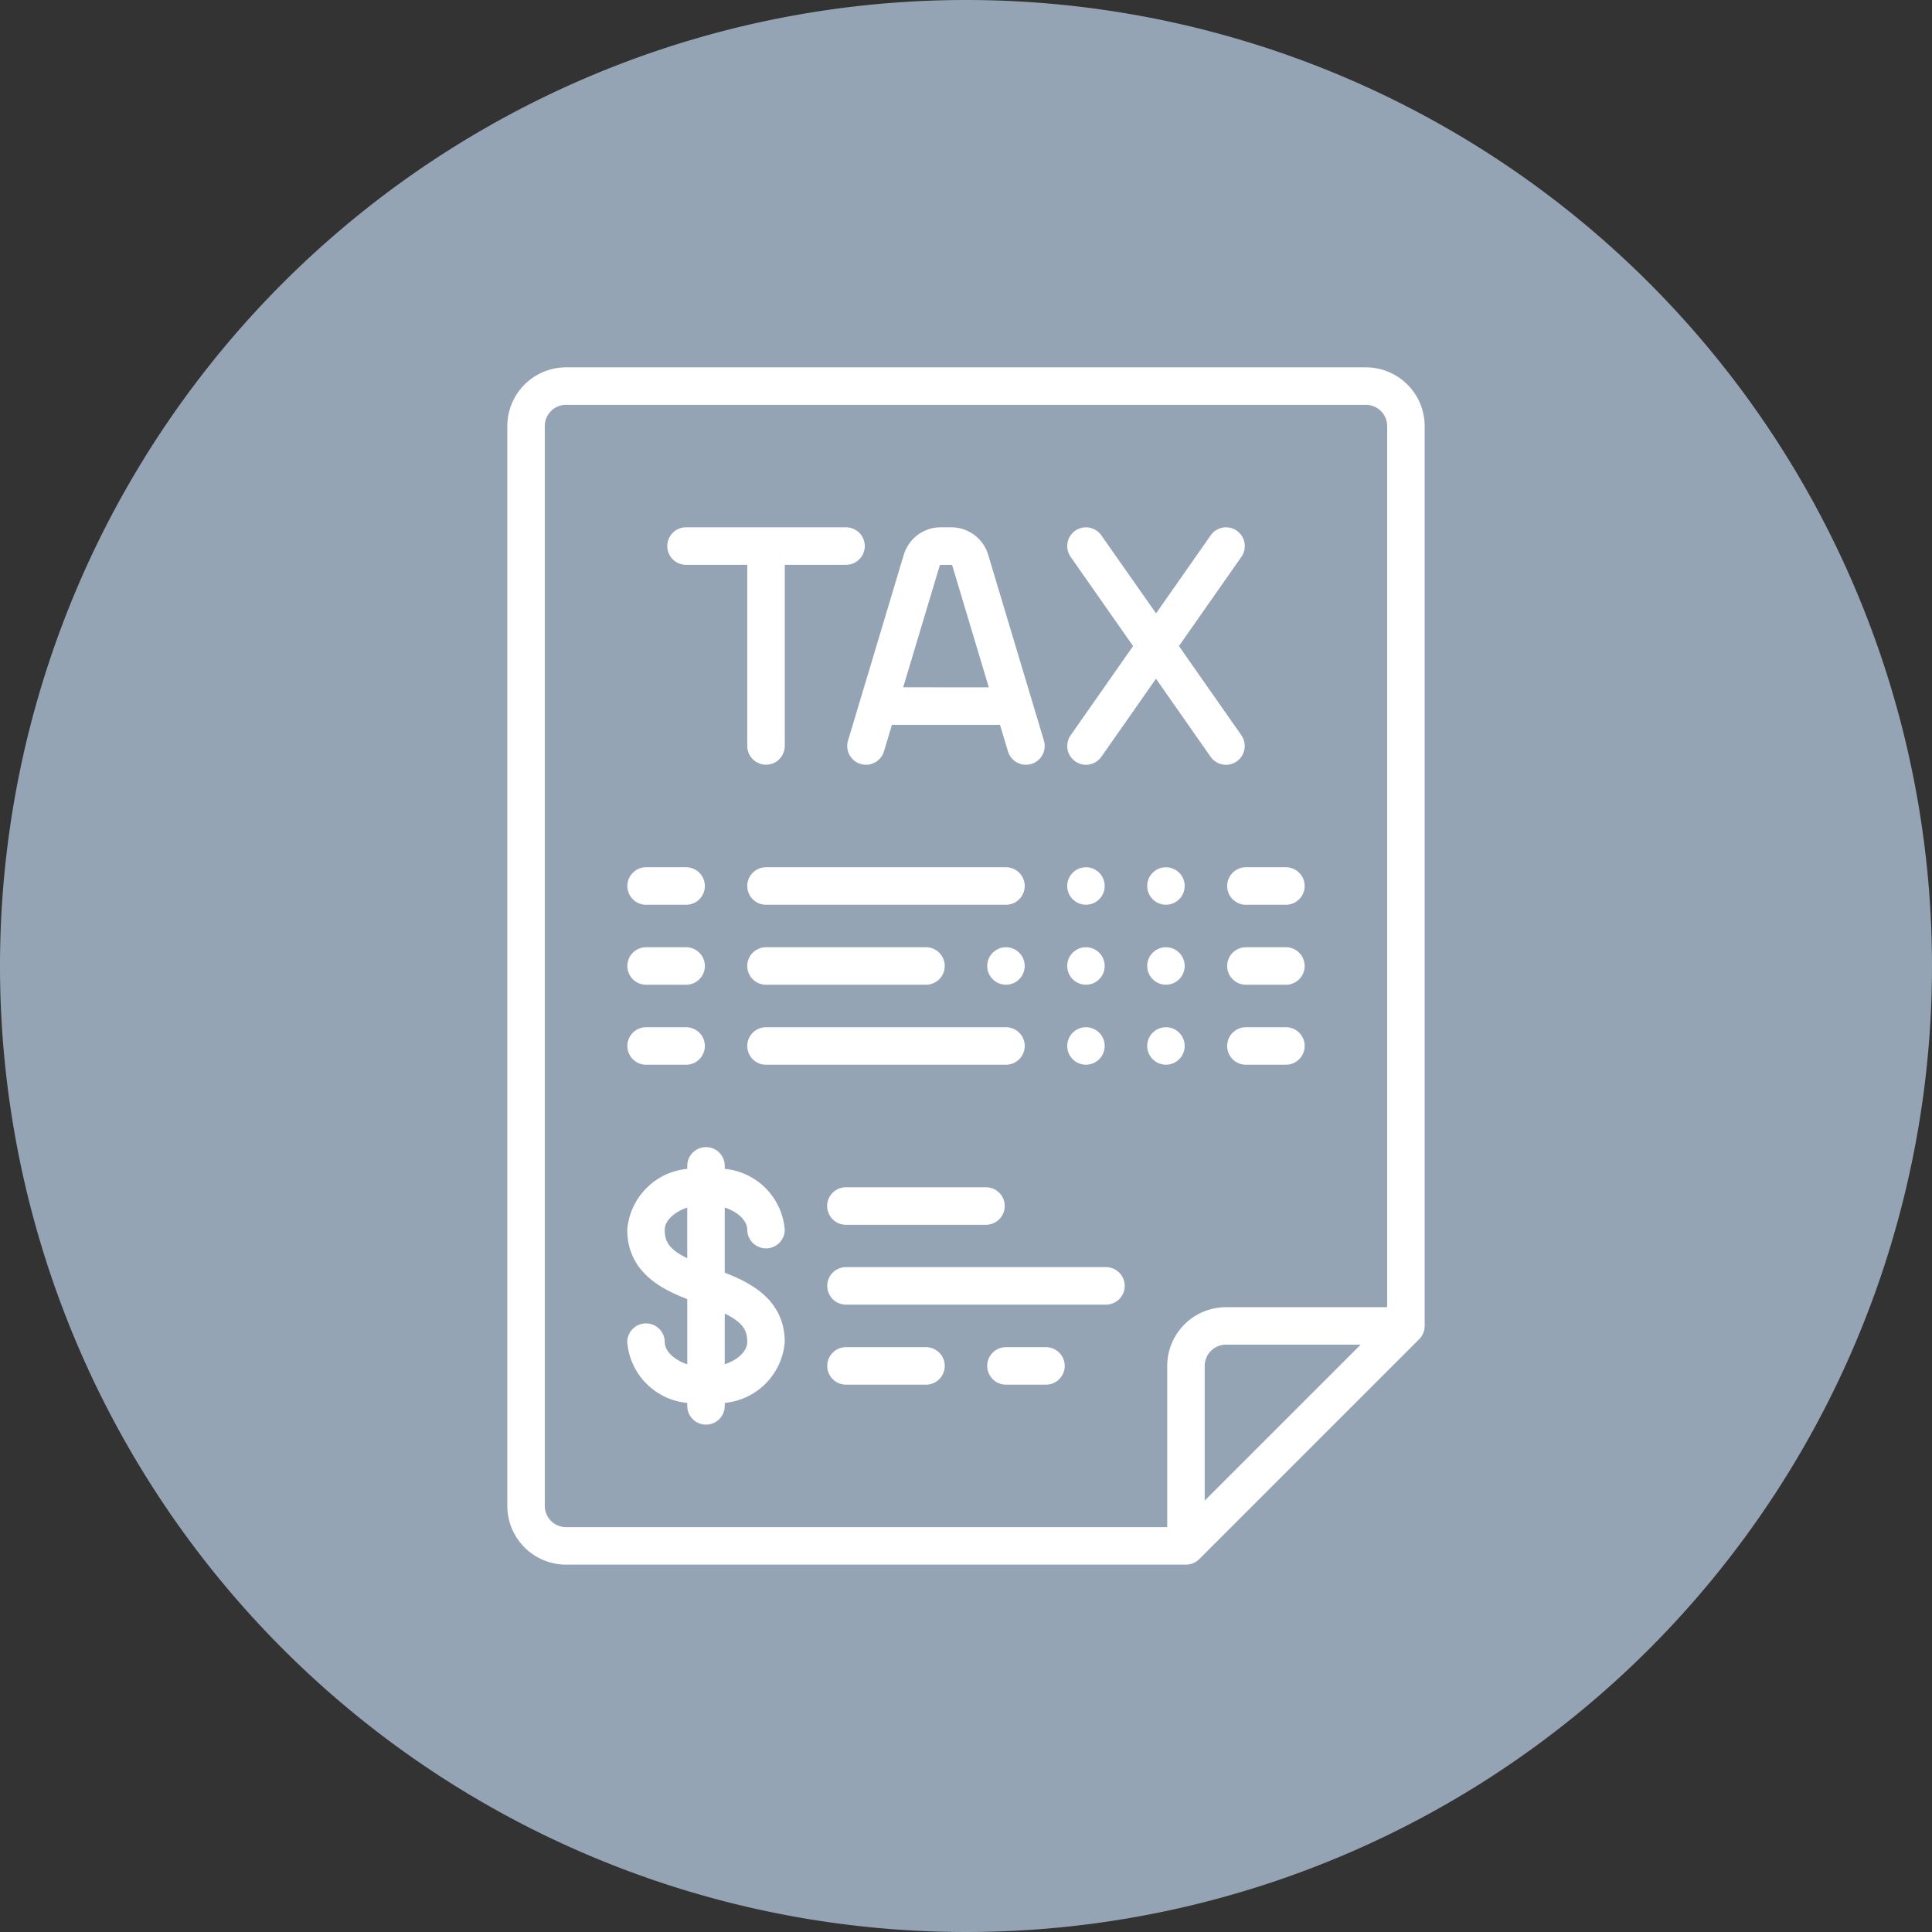 <svg id="tax" xmlns="http://www.w3.org/2000/svg" width="80" height="80" viewBox="0 0 80 80">
  <rect x="0" y="0" width="80" height="80" fill="#333333" stroke="none"/>
  <path id="Path_5" data-name="Path 5" d="M40,0A40,40,0,1,1,0,40,40,40,0,0,1,40,0Z" fill="#95a4b4"/>
  <g id="tax-svgrepo-com" transform="translate(-38.851 15.211)">
    <g id="Group_10" data-name="Group 10" transform="translate(59.858)">
      <g id="Group_9" data-name="Group 9" transform="translate(0)">
        <path id="Path_239" data-name="Path 239" d="M95.411,0H62.29a2.435,2.435,0,0,0-2.432,2.432V47.145a2.435,2.435,0,0,0,2.432,2.432H87.959a.776.776,0,0,0,.549-.227l9.108-9.108a.776.776,0,0,0,.227-.549V2.432A2.435,2.435,0,0,0,95.411,0ZM88.735,46.927V41.349a.881.881,0,0,1,.88-.88h5.578Zm7.556-8.01H89.615a2.435,2.435,0,0,0-2.432,2.432v6.676H62.29a.881.881,0,0,1-.88-.88V2.432a.881.881,0,0,1,.88-.88h33.12a.881.881,0,0,1,.88.88V38.916Z" transform="translate(-59.858)" fill="#fff"/>
      </g>
    </g>
    <g id="Group_12" data-name="Group 12" transform="translate(66.482 6.624)">
      <g id="Group_11" data-name="Group 11" transform="translate(0)">
        <path id="Path_240" data-name="Path 240" d="M135.667,68.409h-6.624a.776.776,0,1,0,0,1.553h2.536v7.5a.776.776,0,0,0,1.553,0v-7.5h2.536a.776.776,0,1,0,0-1.553Z" transform="translate(-128.267 -68.409)" fill="#fff"/>
      </g>
    </g>
    <g id="Group_14" data-name="Group 14" transform="translate(73.934 6.624)">
      <g id="Group_13" data-name="Group 13" transform="translate(0)">
        <path id="Path_241" data-name="Path 241" d="M213.368,77.242l-2.307-7.69a1.594,1.594,0,0,0-1.537-1.143H209.1a1.594,1.594,0,0,0-1.537,1.143l-2.307,7.69a.776.776,0,0,0,1.487.446l.331-1.1h4.475l.331,1.1a.776.776,0,0,0,1.487-.446Zm-5.828-2.209L209.051,70a.052.052,0,0,1,.05-.037h.424a.052.052,0,0,1,.05.037l1.51,5.035Z" transform="translate(-205.224 -68.409)" fill="#fff"/>
      </g>
    </g>
    <g id="Group_16" data-name="Group 16" transform="translate(83.042 6.624)">
      <g id="Group_15" data-name="Group 15" transform="translate(0)">
        <path id="Path_242" data-name="Path 242" d="M306.5,77.02l-2.587-3.695L306.5,69.63a.776.776,0,0,0-1.272-.89l-2.262,3.232L300.7,68.74a.776.776,0,0,0-1.272.89l2.587,3.695-2.586,3.695a.776.776,0,1,0,1.272.89l2.262-3.232,2.262,3.232a.776.776,0,1,0,1.272-.89Z" transform="translate(-299.287 -68.408)" fill="#fff"/>
      </g>
    </g>
    <g id="Group_18" data-name="Group 18" transform="translate(64.826 20.7)">
      <g id="Group_17" data-name="Group 17" transform="translate(0)">
        <path id="Path_243" data-name="Path 243" d="M113.6,213.779h-1.656a.776.776,0,0,0,0,1.553H113.6a.776.776,0,1,0,0-1.553Z" transform="translate(-111.165 -213.779)" fill="#fff"/>
      </g>
    </g>
    <g id="Group_20" data-name="Group 20" transform="translate(64.826 24.012)">
      <g id="Group_19" data-name="Group 19" transform="translate(0)">
        <path id="Path_244" data-name="Path 244" d="M113.6,247.983h-1.656a.776.776,0,0,0,0,1.553H113.6a.776.776,0,1,0,0-1.553Z" transform="translate(-111.165 -247.983)" fill="#fff"/>
      </g>
    </g>
    <g id="Group_22" data-name="Group 22" transform="translate(64.826 27.324)">
      <g id="Group_21" data-name="Group 21" transform="translate(0)">
        <path id="Path_245" data-name="Path 245" d="M113.6,282.188h-1.656a.776.776,0,0,0,0,1.553H113.6a.776.776,0,1,0,0-1.553Z" transform="translate(-111.165 -282.188)" fill="#fff"/>
      </g>
    </g>
    <g id="Group_24" data-name="Group 24" transform="translate(89.666 20.7)">
      <g id="Group_23" data-name="Group 23">
        <path id="Path_246" data-name="Path 246" d="M370.131,213.779h-1.656a.776.776,0,1,0,0,1.553h1.656a.776.776,0,1,0,0-1.553Z" transform="translate(-367.699 -213.779)" fill="#fff"/>
      </g>
    </g>
    <g id="Group_26" data-name="Group 26" transform="translate(89.666 24.012)">
      <g id="Group_25" data-name="Group 25">
        <path id="Path_247" data-name="Path 247" d="M370.131,247.983h-1.656a.776.776,0,1,0,0,1.553h1.656a.776.776,0,1,0,0-1.553Z" transform="translate(-367.699 -247.983)" fill="#fff"/>
      </g>
    </g>
    <g id="Group_28" data-name="Group 28" transform="translate(89.666 27.324)">
      <g id="Group_27" data-name="Group 27">
        <path id="Path_248" data-name="Path 248" d="M370.131,282.188h-1.656a.776.776,0,1,0,0,1.553h1.656a.776.776,0,1,0,0-1.553Z" transform="translate(-367.699 -282.188)" fill="#fff"/>
      </g>
    </g>
    <g id="Group_30" data-name="Group 30" transform="translate(69.794 20.7)">
      <g id="Group_29" data-name="Group 29" transform="translate(0)">
        <path id="Path_249" data-name="Path 249" d="M173.184,213.779h-9.936a.776.776,0,0,0,0,1.553h9.936a.776.776,0,1,0,0-1.553Z" transform="translate(-162.472 -213.779)" fill="#fff"/>
      </g>
    </g>
    <g id="Group_32" data-name="Group 32" transform="translate(69.794 24.012)">
      <g id="Group_31" data-name="Group 31" transform="translate(0)">
        <path id="Path_250" data-name="Path 250" d="M169.872,247.983h-6.624a.776.776,0,0,0,0,1.553h6.624a.776.776,0,0,0,0-1.553Z" transform="translate(-162.472 -247.983)" fill="#fff"/>
      </g>
    </g>
    <g id="Group_34" data-name="Group 34" transform="translate(69.794 27.324)">
      <g id="Group_33" data-name="Group 33" transform="translate(0)">
        <path id="Path_251" data-name="Path 251" d="M173.184,282.188h-9.936a.776.776,0,1,0,0,1.553h9.936a.776.776,0,1,0,0-1.553Z" transform="translate(-162.472 -282.188)" fill="#fff"/>
      </g>
    </g>
    <g id="Group_36" data-name="Group 36" transform="translate(64.826 32.292)">
      <g id="Group_35" data-name="Group 35" transform="translate(0)">
        <path id="Path_252" data-name="Path 252" d="M115.2,338.692v-2.7c.572.187.932.565.932.915a.776.776,0,1,0,1.553,0,2.754,2.754,0,0,0-2.484-2.516v-.123a.776.776,0,0,0-1.553,0v.123a2.754,2.754,0,0,0-2.484,2.516c0,1.73,1.381,2.456,2.484,2.875v2.7c-.572-.187-.932-.565-.932-.915a.776.776,0,1,0-1.553,0,2.754,2.754,0,0,0,2.484,2.516v.123a.776.776,0,0,0,1.553,0v-.123a2.754,2.754,0,0,0,2.484-2.516C117.686,339.838,116.3,339.111,115.2,338.692Zm-1.553-.6c-.774-.379-.932-.71-.932-1.181,0-.35.36-.727.932-.915Zm1.553,4.391v-2.1c.774.379.932.71.932,1.181C116.133,341.917,115.773,342.294,115.2,342.482Z" transform="translate(-111.165 -333.494)" fill="#fff"/>
      </g>
    </g>
    <g id="Group_38" data-name="Group 38" transform="translate(73.106 33.948)">
      <g id="Group_37" data-name="Group 37" transform="translate(0)">
        <path id="Path_253" data-name="Path 253" d="M203.248,350.6h-5.8a.776.776,0,0,0,0,1.553h5.8a.776.776,0,0,0,0-1.553Z" transform="translate(-196.676 -350.597)" fill="#fff"/>
      </g>
    </g>
    <g id="Group_40" data-name="Group 40" transform="translate(73.106 40.572)">
      <g id="Group_39" data-name="Group 39" transform="translate(0)">
        <path id="Path_254" data-name="Path 254" d="M200.764,419.006h-3.312a.776.776,0,0,0,0,1.553h3.312a.776.776,0,1,0,0-1.553Z" transform="translate(-196.676 -419.006)" fill="#fff"/>
      </g>
    </g>
    <g id="Group_42" data-name="Group 42" transform="translate(79.73 40.572)">
      <g id="Group_41" data-name="Group 41" transform="translate(0)">
        <path id="Path_255" data-name="Path 255" d="M267.518,419.006h-1.656a.776.776,0,0,0,0,1.553h1.656a.776.776,0,0,0,0-1.553Z" transform="translate(-265.086 -419.006)" fill="#fff"/>
      </g>
    </g>
    <g id="Group_44" data-name="Group 44" transform="translate(73.106 37.26)">
      <g id="Group_43" data-name="Group 43" transform="translate(0)">
        <path id="Path_256" data-name="Path 256" d="M208.216,384.8H197.452a.776.776,0,0,0,0,1.553h10.764a.776.776,0,1,0,0-1.553Z" transform="translate(-196.676 -384.802)" fill="#fff"/>
      </g>
    </g>
    <g id="Group_46" data-name="Group 46" transform="translate(79.73 24.012)">
      <g id="Group_45" data-name="Group 45" transform="translate(0)">
        <circle id="Ellipse_4" data-name="Ellipse 4" cx="0.776" cy="0.776" r="0.776" fill="#fff"/>
      </g>
    </g>
    <g id="Group_48" data-name="Group 48" transform="translate(83.042 24.012)">
      <g id="Group_47" data-name="Group 47" transform="translate(0)">
        <circle id="Ellipse_5" data-name="Ellipse 5" cx="0.776" cy="0.776" r="0.776" fill="#fff"/>
      </g>
    </g>
    <g id="Group_50" data-name="Group 50" transform="translate(86.354 24.012)">
      <g id="Group_49" data-name="Group 49">
        <circle id="Ellipse_6" data-name="Ellipse 6" cx="0.776" cy="0.776" r="0.776" fill="#fff"/>
      </g>
    </g>
    <g id="Group_52" data-name="Group 52" transform="translate(83.042 20.7)">
      <g id="Group_51" data-name="Group 51" transform="translate(0)">
        <circle id="Ellipse_7" data-name="Ellipse 7" cx="0.776" cy="0.776" r="0.776" fill="#fff"/>
      </g>
    </g>
    <g id="Group_54" data-name="Group 54" transform="translate(86.354 20.7)">
      <g id="Group_53" data-name="Group 53">
        <circle id="Ellipse_8" data-name="Ellipse 8" cx="0.776" cy="0.776" r="0.776" fill="#fff"/>
      </g>
    </g>
    <g id="Group_56" data-name="Group 56" transform="translate(83.042 27.324)">
      <g id="Group_55" data-name="Group 55" transform="translate(0)">
        <circle id="Ellipse_9" data-name="Ellipse 9" cx="0.776" cy="0.776" r="0.776" fill="#fff"/>
      </g>
    </g>
    <g id="Group_58" data-name="Group 58" transform="translate(86.354 27.324)">
      <g id="Group_57" data-name="Group 57">
        <circle id="Ellipse_10" data-name="Ellipse 10" cx="0.776" cy="0.776" r="0.776" fill="#fff"/>
      </g>
    </g>
  </g>
</svg>
